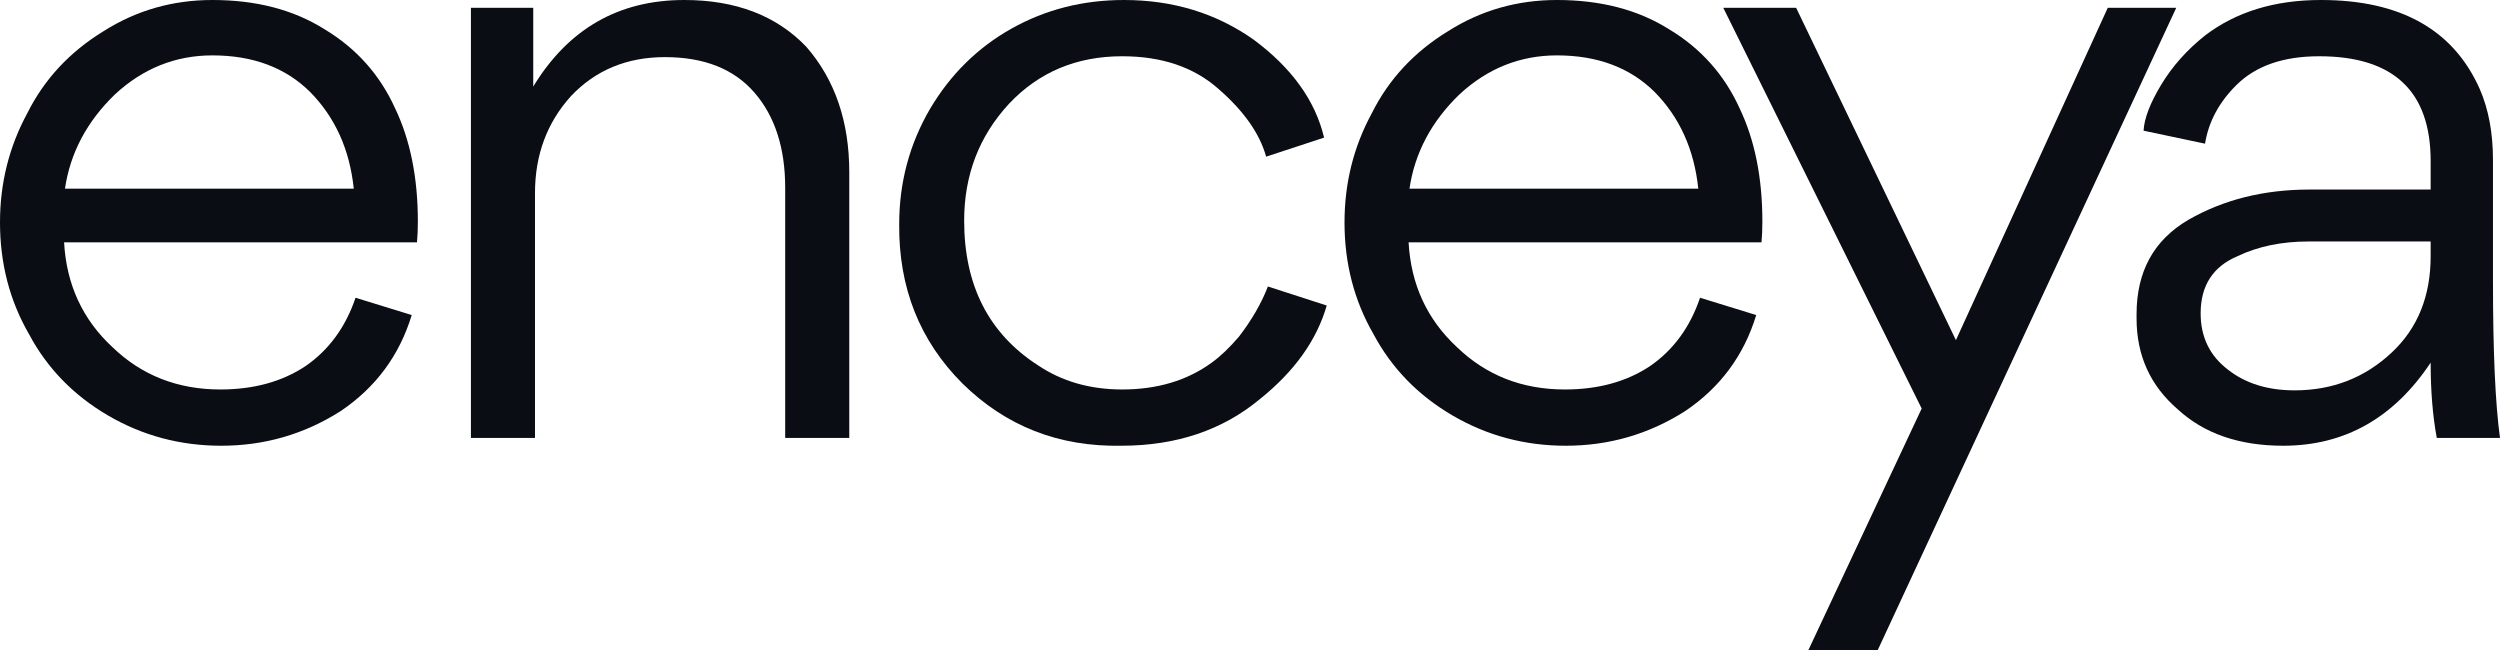 <svg width="200" height="52" viewBox="0 0 200 52" fill="none" xmlns="http://www.w3.org/2000/svg">
<g clip-path="url(#clip0)">
<path d="M140.92 19.387H112.687C112.875 22.757 114.162 25.55 116.55 27.766C118.891 30.027 121.771 31.158 125.188 31.158C127.857 31.158 130.128 30.535 132.001 29.289C133.873 27.997 135.208 26.173 136.003 23.819L140.498 25.204C139.515 28.435 137.619 30.997 134.81 32.889C131.907 34.736 128.723 35.659 125.259 35.659C121.981 35.659 118.961 34.851 116.199 33.236C113.437 31.62 111.33 29.451 109.878 26.727C108.333 24.05 107.561 21.072 107.561 17.795C107.561 14.656 108.286 11.748 109.738 9.071C111.096 6.347 113.132 4.154 115.848 2.493C118.47 0.831 121.372 0 124.556 0C128.068 0 131.064 0.785 133.546 2.354C136.074 3.877 137.947 5.978 139.164 8.655C140.381 11.194 140.99 14.217 140.99 17.726C140.99 18.326 140.966 18.88 140.92 19.387ZM112.758 15.095H135.863C135.535 11.956 134.365 9.371 132.352 7.34C130.385 5.401 127.787 4.431 124.556 4.431C121.607 4.431 119.008 5.47 116.761 7.547C114.513 9.717 113.179 12.233 112.758 15.095Z" fill="#0A0D13"/>
<path d="M150.222 52H144.674L153.734 32.682L137.862 0.623H143.691L156.473 27.212L168.622 0.623H174.1L150.222 52Z" fill="#0A0D13"/>
<path d="M184.761 15.164H194.452V12.879C194.452 7.293 191.479 4.501 185.533 4.501C182.677 4.501 180.476 5.262 178.931 6.786C177.527 8.17 176.684 9.74 176.403 11.494L171.487 10.455C171.534 9.486 172.002 8.263 172.891 6.786C173.781 5.308 174.951 3.993 176.403 2.839C178.884 0.946 181.974 0 185.673 0C192.041 0 196.278 2.377 198.385 7.132C199.087 8.747 199.438 10.64 199.438 12.81V22.503C199.438 28.135 199.625 32.312 200 35.036H194.943C194.616 33.282 194.452 31.274 194.452 29.012C191.502 33.443 187.57 35.659 182.653 35.659C179.142 35.659 176.333 34.69 174.226 32.751C172.025 30.858 170.925 28.435 170.925 25.481V25.134C170.925 21.719 172.306 19.203 175.069 17.587C177.878 15.972 181.108 15.164 184.761 15.164ZM194.452 20.495V19.318H184.69C182.536 19.318 180.64 19.711 179.001 20.495C177.035 21.326 176.052 22.85 176.052 25.065C176.052 26.958 176.778 28.458 178.229 29.566C179.633 30.674 181.413 31.228 183.566 31.228C186.61 31.228 189.208 30.212 191.362 28.181C193.422 26.242 194.452 23.68 194.452 20.495Z" fill="#0A0D13"/>
<path d="M77.133 17.657C77.133 22.826 79.099 26.681 83.032 29.22C84.951 30.512 87.199 31.158 89.774 31.158C92.583 31.158 94.971 30.443 96.937 29.012C97.64 28.504 98.365 27.812 99.114 26.935C100.144 25.596 100.917 24.257 101.432 22.919L106.138 24.442C105.341 27.212 103.562 29.704 100.8 31.92C97.803 34.413 94.105 35.659 89.704 35.659C84.694 35.752 80.457 34.09 76.992 30.674C73.574 27.258 71.889 23.011 71.936 17.933C71.936 14.61 72.755 11.54 74.394 8.724C76.032 5.955 78.21 3.808 80.925 2.285C83.641 0.762 86.637 0 89.914 0C93.847 0 97.312 1.062 100.309 3.185C103.351 5.447 105.224 8.055 105.927 11.009L101.291 12.533C100.777 10.686 99.512 8.886 97.499 7.132C95.533 5.378 92.958 4.501 89.774 4.501C86.122 4.501 83.102 5.77 80.714 8.309C78.327 10.894 77.133 14.01 77.133 17.657Z" fill="#0A0D13"/>
<path d="M67.942 35.036H62.815V15.025C62.815 11.84 61.996 9.301 60.357 7.409C58.719 5.516 56.331 4.57 53.194 4.57C50.151 4.57 47.646 5.609 45.679 7.686C43.76 9.809 42.8 12.394 42.8 15.441V35.036H37.673V0.623H42.659V6.924C45.469 2.308 49.495 0 54.739 0C58.859 0 62.113 1.246 64.501 3.739C66.795 6.37 67.942 9.717 67.942 13.779V35.036Z" fill="#0A0D13"/>
<path d="M33.359 19.387H5.127C5.314 22.757 6.602 25.55 8.989 27.766C11.33 30.027 14.21 31.158 17.628 31.158C20.296 31.158 22.567 30.535 24.44 29.289C26.313 27.997 27.647 26.173 28.443 23.819L32.938 25.204C31.954 28.435 30.058 30.997 27.249 32.889C24.346 34.736 21.162 35.659 17.698 35.659C14.42 35.659 11.401 34.851 8.638 33.236C5.876 31.62 3.769 29.451 2.318 26.727C0.773 24.05 0 21.072 0 17.795C0 14.656 0.726 11.748 2.177 9.071C3.535 6.347 5.572 4.154 8.287 2.493C10.909 0.831 13.812 0 16.995 0C20.507 0 23.503 0.785 25.985 2.354C28.513 3.877 30.386 5.978 31.603 8.655C32.821 11.194 33.429 14.217 33.429 17.726C33.429 18.326 33.406 18.88 33.359 19.387ZM5.197 15.095H28.302C27.975 11.956 26.804 9.371 24.791 7.34C22.825 5.401 20.226 4.431 16.995 4.431C14.046 4.431 11.447 5.47 9.2 7.547C6.953 9.717 5.618 12.233 5.197 15.095Z" fill="#0A0D13"/>
</g>
<defs>
<clipPath id="clip0">
<rect width="200" height="52" fill="white"/>
</clipPath>
</defs>
</svg>
